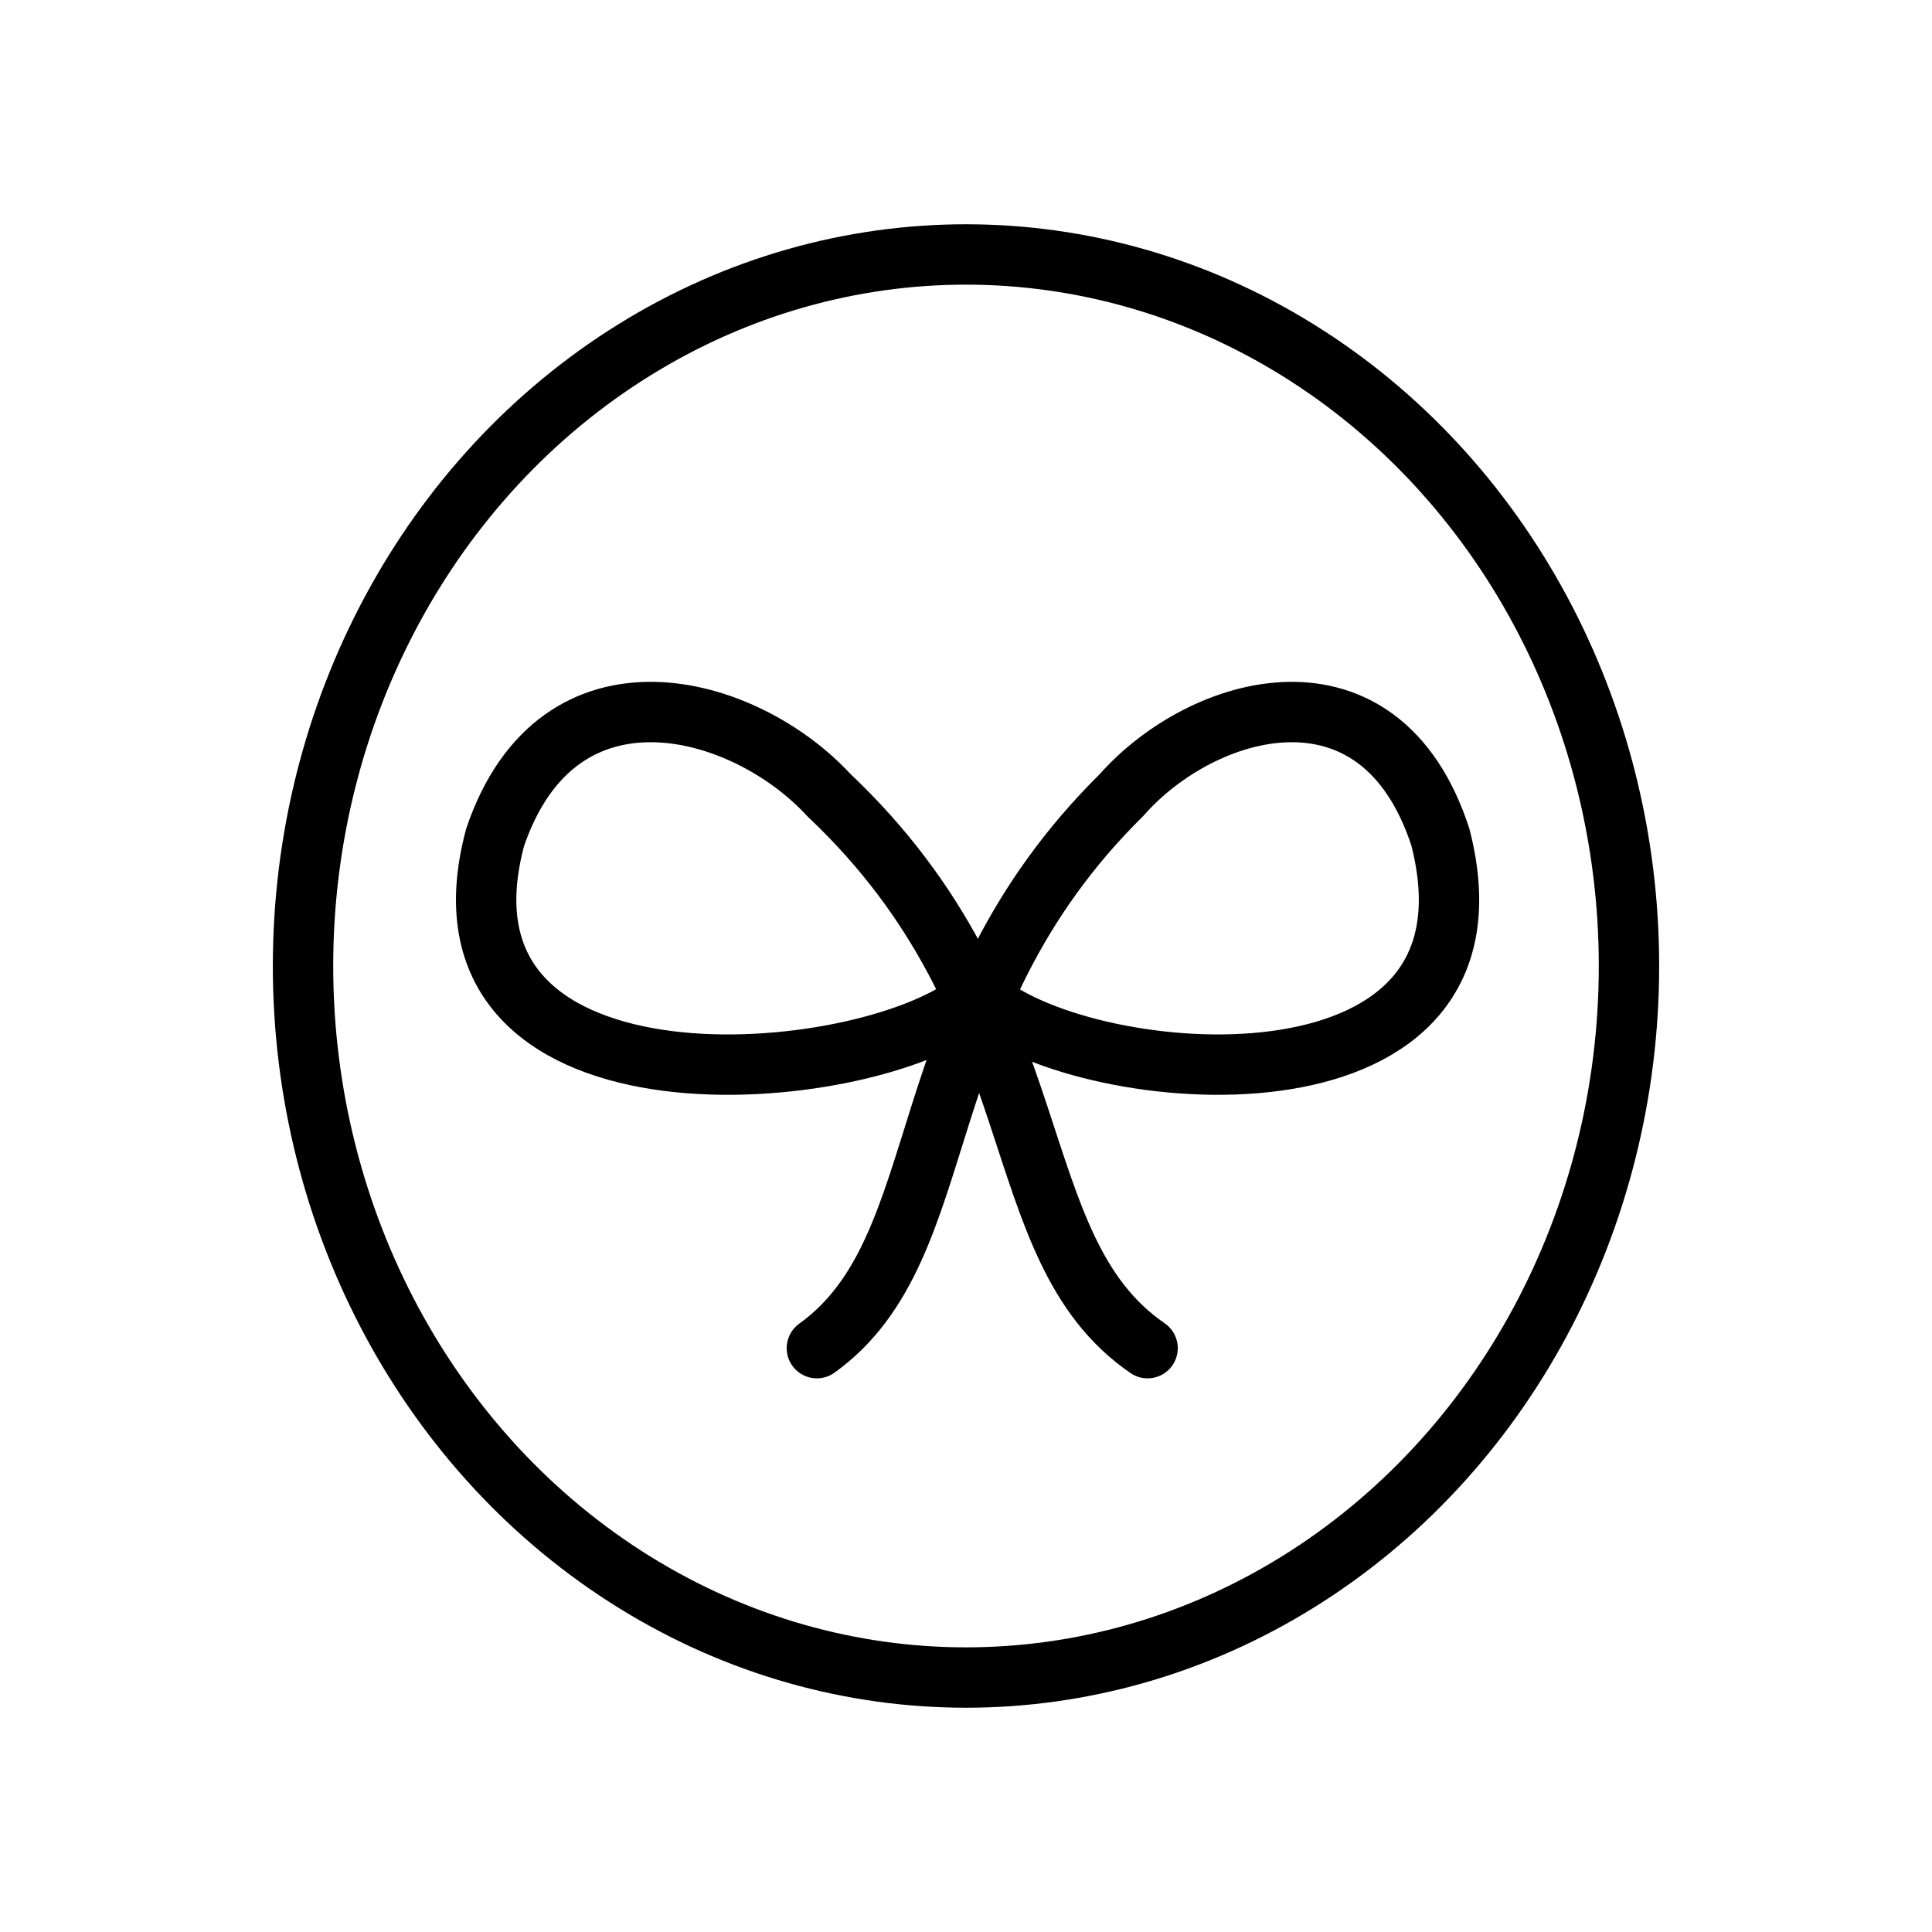 <?xml version="1.0" encoding="iso-8859-1"?>
<!-- Generator: Adobe Illustrator 22.0.1, SVG Export Plug-In . SVG Version: 6.00 Build 0)  -->
<svg version="1.1" id="Layer_1" xmlns="http://www.w3.org/2000/svg" xmlns:xlink="http://www.w3.org/1999/xlink" x="0px" y="0px"
	 viewBox="0 0 288 288" style="enable-background:new 0 0 288 288;" xml:space="preserve">
<g>
	<ellipse style="fill:none;stroke:#000000;stroke-width:9;stroke-miterlimit:10;" cx="144" cy="144" rx="98.829" ry="106.068"/>
	<path style="fill:none;stroke:#000000;stroke-width:9;stroke-linecap:round;stroke-miterlimit:10;" d="M171.068,200.968
		c-22.032-15.108-13.534-50.359-47.526-82.463c-12.59-13.653-40.287-21.403-49.729,6.295C62.482,166.976,126.06,162.57,144,149.98"
		/>
	<path style="fill:none;stroke:#000000;stroke-width:9;stroke-linecap:round;stroke-miterlimit:10;" d="M121.769,200.968
		c21.056-15.108,12.935-50.359,45.421-82.463c12.032-13.653,38.503-21.403,47.527,6.295c10.829,42.176-49.933,37.769-67.079,25.179"
		/>
</g>
</svg>
